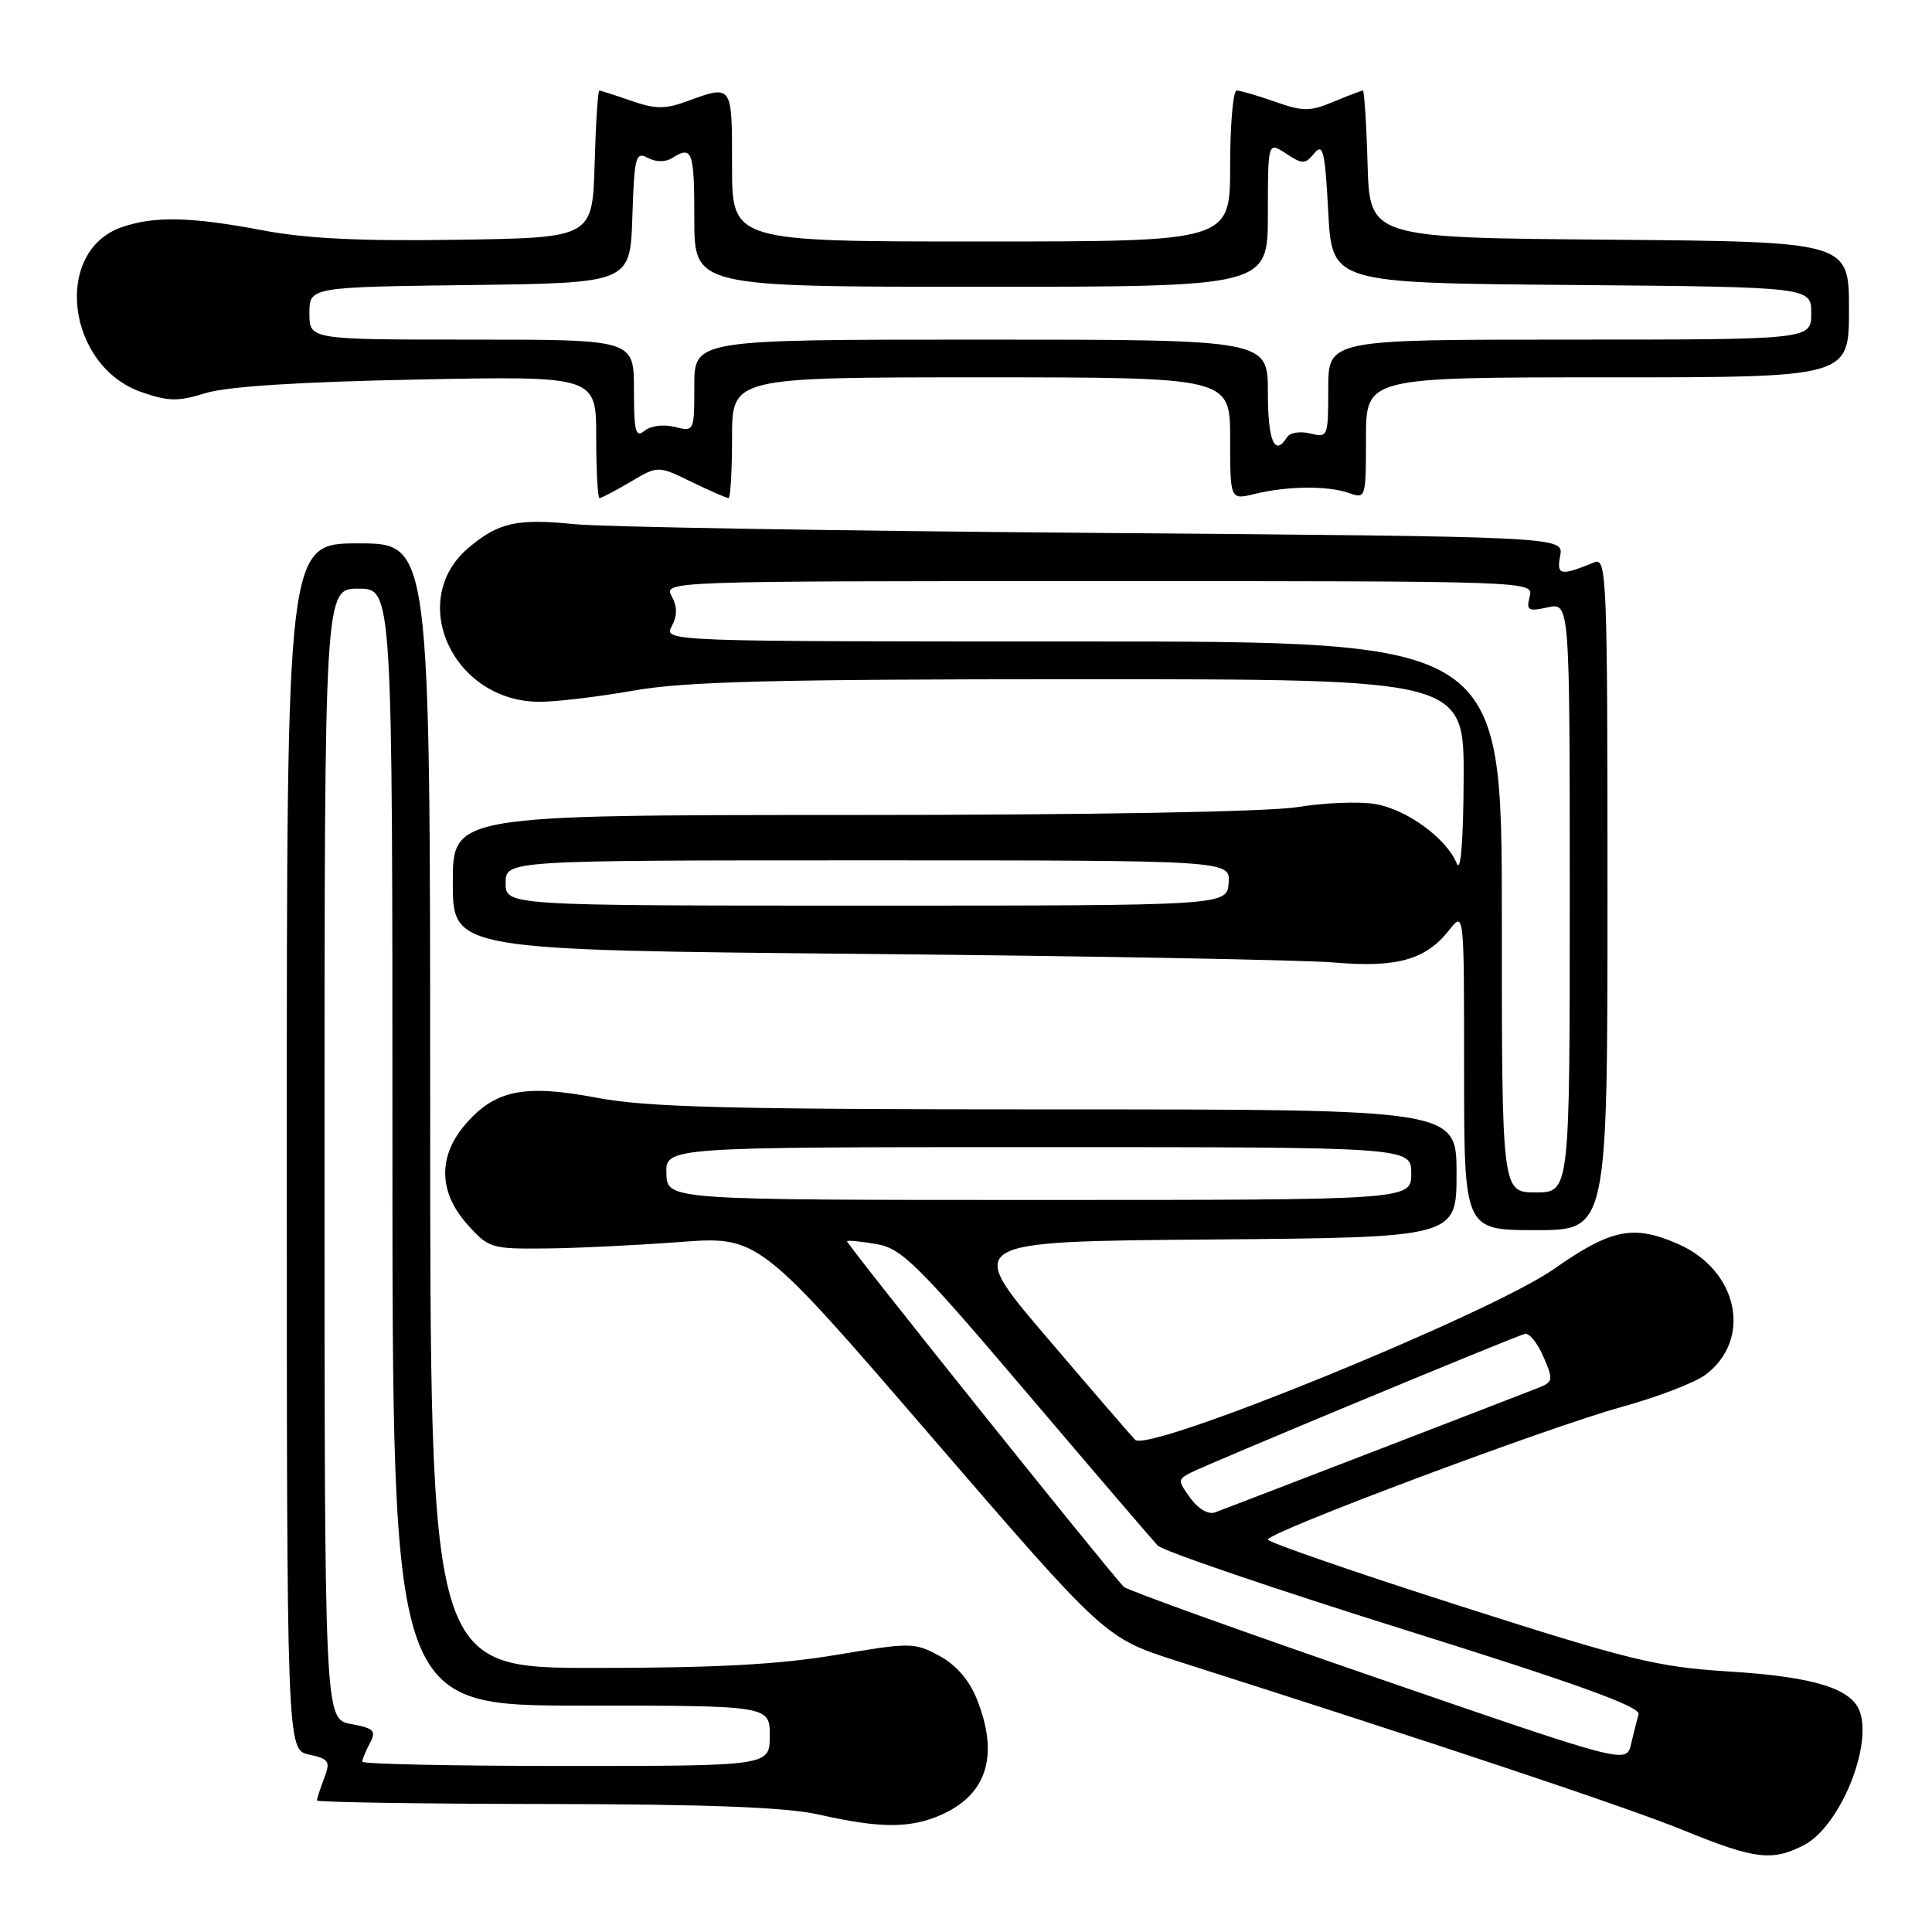 <?xml version="1.0" encoding="UTF-8" standalone="no"?>
<!DOCTYPE svg PUBLIC "-//W3C//DTD SVG 1.1//EN" "http://www.w3.org/Graphics/SVG/1.1/DTD/svg11.dtd" >
<svg xmlns="http://www.w3.org/2000/svg" xmlns:xlink="http://www.w3.org/1999/xlink" version="1.1" viewBox="0 0 256 256">
 <g >
 <path fill="currentColor"
d=" M 239.04 244.48 C 243.65 242.10 248.02 231.79 246.48 226.93 C 245.47 223.75 240.45 222.18 228.92 221.47 C 219.57 220.88 215.90 219.98 193.25 212.73 C 179.36 208.28 168.00 204.35 168.00 204.00 C 168.00 203.03 205.14 189.10 214.87 186.43 C 219.58 185.13 224.56 183.22 225.96 182.18 C 232.22 177.51 230.35 168.37 222.41 164.86 C 216.47 162.23 213.50 162.82 205.92 168.14 C 197.47 174.07 152.12 192.57 150.41 190.78 C 149.74 190.08 144.39 183.88 138.53 177.00 C 127.87 164.50 127.87 164.50 160.43 164.24 C 193.00 163.97 193.00 163.97 193.00 155.49 C 193.00 147.00 193.00 147.00 140.11 147.00 C 96.48 147.00 85.79 146.73 79.04 145.45 C 69.39 143.62 65.49 144.44 61.53 149.14 C 58.02 153.32 58.15 158.02 61.92 162.23 C 64.72 165.38 65.11 165.50 72.17 165.43 C 76.20 165.40 84.22 165.01 90.00 164.58 C 100.50 163.79 100.50 163.79 123.46 190.42 C 146.43 217.04 146.43 217.04 155.96 220.09 C 191.46 231.41 215.68 239.51 223.00 242.49 C 232.52 246.38 234.81 246.67 239.04 244.48 Z  M 124.40 240.61 C 130.75 237.95 132.46 232.70 129.44 225.15 C 128.43 222.61 126.69 220.61 124.45 219.40 C 121.15 217.62 120.65 217.62 110.76 219.29 C 103.20 220.56 94.77 221.01 78.75 221.01 C 57.00 221.00 57.00 221.00 57.00 146.50 C 57.00 72.00 57.00 72.00 47.50 72.00 C 38.00 72.00 38.00 72.00 38.00 151.92 C 38.00 231.84 38.00 231.84 40.95 232.49 C 43.61 233.07 43.81 233.38 42.95 235.63 C 42.43 237.01 42.00 238.33 42.00 238.57 C 42.00 238.80 55.61 239.02 72.25 239.04 C 93.93 239.07 104.20 239.47 108.50 240.44 C 116.48 242.24 120.39 242.28 124.40 240.61 Z  M 213.00 118.39 C 213.00 76.30 212.90 73.83 211.25 74.51 C 206.76 76.35 206.23 76.25 206.73 73.64 C 207.21 71.11 207.21 71.11 144.86 70.61 C 110.56 70.34 79.66 69.82 76.19 69.46 C 68.54 68.68 66.08 69.22 62.11 72.56 C 53.83 79.53 60.02 92.99 71.50 92.99 C 73.70 93.00 79.33 92.32 84.00 91.50 C 90.80 90.30 102.64 90.00 143.25 90.00 C 194.00 90.00 194.00 90.00 193.94 103.25 C 193.90 111.47 193.55 115.71 193.03 114.42 C 191.69 111.10 186.40 107.24 182.23 106.54 C 180.13 106.18 175.50 106.36 171.95 106.94 C 168.05 107.57 144.67 107.99 112.75 107.99 C 60.00 108.00 60.00 108.00 60.00 116.95 C 60.00 125.89 60.00 125.89 114.75 126.40 C 144.86 126.68 172.80 127.20 176.84 127.54 C 185.12 128.25 188.94 127.17 192.03 123.23 C 194.00 120.73 194.00 120.73 194.00 141.87 C 194.00 163.00 194.00 163.00 203.50 163.00 C 213.00 163.00 213.00 163.00 213.00 118.39 Z  M 83.54 63.85 C 87.19 61.69 87.19 61.69 91.62 63.85 C 94.06 65.03 96.27 66.00 96.53 66.00 C 96.79 66.00 97.00 62.40 97.00 58.00 C 97.00 50.00 97.00 50.00 130.00 50.00 C 163.00 50.00 163.00 50.00 163.00 58.12 C 163.00 66.25 163.00 66.25 166.25 65.45 C 170.56 64.39 175.97 64.34 178.75 65.33 C 180.96 66.12 181.00 66.01 181.00 58.07 C 181.00 50.00 181.00 50.00 213.00 50.00 C 245.00 50.00 245.00 50.00 245.00 41.01 C 245.00 32.03 245.00 32.03 213.25 31.76 C 181.50 31.50 181.50 31.50 181.21 21.75 C 181.06 16.39 180.77 12.00 180.59 12.00 C 180.40 12.00 178.65 12.67 176.70 13.48 C 173.56 14.79 172.66 14.79 168.95 13.48 C 166.64 12.67 164.36 12.00 163.87 12.00 C 163.39 12.00 163.00 16.50 163.00 22.00 C 163.00 32.00 163.00 32.00 130.00 32.00 C 97.00 32.00 97.00 32.00 97.00 22.00 C 97.00 11.10 97.08 11.21 91.00 13.43 C 88.13 14.48 86.80 14.46 83.62 13.35 C 81.49 12.61 79.60 12.00 79.41 12.00 C 79.22 12.00 78.94 16.39 78.79 21.75 C 78.50 31.50 78.50 31.50 60.67 31.77 C 47.87 31.97 40.57 31.62 34.81 30.52 C 25.27 28.71 20.43 28.61 16.12 30.11 C 6.98 33.29 8.82 48.51 18.76 51.96 C 22.32 53.20 23.61 53.22 27.23 52.09 C 30.05 51.22 39.56 50.60 55.25 50.29 C 79.00 49.82 79.00 49.82 79.00 57.91 C 79.00 62.36 79.20 66.00 79.44 66.00 C 79.69 66.00 81.53 65.03 83.54 63.85 Z  M 182.56 222.37 C 164.44 216.13 149.29 210.68 148.90 210.26 C 146.39 207.59 112.01 164.66 112.23 164.46 C 112.38 164.32 114.16 164.50 116.19 164.86 C 119.48 165.43 121.61 167.54 136.02 184.50 C 144.90 194.95 152.73 204.08 153.41 204.80 C 154.10 205.51 168.80 210.52 186.08 215.94 C 208.92 223.09 217.40 226.15 217.12 227.14 C 216.91 227.89 216.46 229.68 216.12 231.11 C 215.50 233.72 215.50 233.72 182.56 222.37 Z  M 157.74 198.52 C 156.05 196.19 156.05 196.04 157.74 195.16 C 160.00 193.98 200.71 177.07 202.07 176.74 C 202.64 176.61 203.74 177.98 204.52 179.79 C 205.86 182.90 205.81 183.12 203.72 183.94 C 199.52 185.59 162.50 199.85 161.00 200.40 C 160.12 200.72 158.78 199.95 157.74 198.52 Z  M 88.30 155.50 C 88.20 152.00 88.20 152.00 137.60 152.00 C 187.00 152.00 187.00 152.00 187.00 155.50 C 187.00 159.00 187.00 159.00 137.70 159.00 C 88.40 159.00 88.40 159.00 88.30 155.50 Z  M 48.00 233.43 C 48.00 233.12 48.45 232.02 49.01 230.98 C 49.89 229.34 49.57 229.01 46.51 228.44 C 43.00 227.78 43.00 227.78 43.00 152.89 C 43.00 78.00 43.00 78.00 47.50 78.00 C 52.00 78.00 52.00 78.00 52.00 152.00 C 52.00 226.00 52.00 226.00 77.00 226.00 C 102.00 226.00 102.00 226.00 102.00 230.00 C 102.00 234.00 102.00 234.00 75.00 234.00 C 60.15 234.00 48.00 233.75 48.00 233.43 Z  M 199.00 121.50 C 199.00 85.00 199.00 85.00 143.46 85.00 C 88.24 85.00 87.94 84.99 89.00 83.00 C 89.76 81.58 89.76 80.42 89.00 79.00 C 87.94 77.01 88.24 77.00 145.58 77.00 C 203.23 77.00 203.23 77.00 202.69 79.06 C 202.22 80.89 202.48 81.05 205.08 80.48 C 208.00 79.84 208.00 79.84 208.00 118.92 C 208.00 158.00 208.00 158.00 203.50 158.00 C 199.00 158.00 199.00 158.00 199.00 121.50 Z  M 67.00 117.00 C 67.00 114.00 67.00 114.00 115.02 114.00 C 163.03 114.00 163.03 114.00 162.80 117.00 C 162.57 120.00 162.57 120.00 114.79 120.00 C 67.00 120.00 67.00 120.00 67.00 117.00 Z  M 168.00 52.00 C 168.00 45.00 168.00 45.00 130.00 45.00 C 92.00 45.00 92.00 45.00 92.00 51.11 C 92.00 57.18 91.99 57.21 89.40 56.57 C 87.93 56.19 86.20 56.42 85.40 57.08 C 84.22 58.06 84.00 57.20 84.00 51.62 C 84.00 45.00 84.00 45.00 62.50 45.00 C 41.00 45.00 41.00 45.00 41.00 41.52 C 41.00 38.04 41.00 38.04 62.25 37.77 C 83.50 37.50 83.50 37.50 83.79 28.74 C 84.05 20.72 84.23 20.05 85.84 20.92 C 86.92 21.49 88.17 21.50 89.05 20.95 C 91.73 19.25 92.00 19.97 92.00 29.00 C 92.00 38.00 92.00 38.00 130.00 38.00 C 168.00 38.00 168.00 38.00 168.00 28.38 C 168.00 18.77 168.00 18.77 170.41 20.35 C 172.61 21.79 172.93 21.79 174.16 20.30 C 175.31 18.91 175.57 20.03 176.00 28.09 C 176.50 37.50 176.50 37.50 208.25 37.76 C 240.00 38.03 240.00 38.03 240.00 41.51 C 240.00 45.00 240.00 45.00 208.00 45.00 C 176.00 45.00 176.00 45.00 176.00 51.52 C 176.00 57.89 175.95 58.02 173.61 57.44 C 172.29 57.11 170.92 57.32 170.55 57.92 C 168.91 60.58 168.00 58.47 168.00 52.00 Z "/>
</g>
</svg>